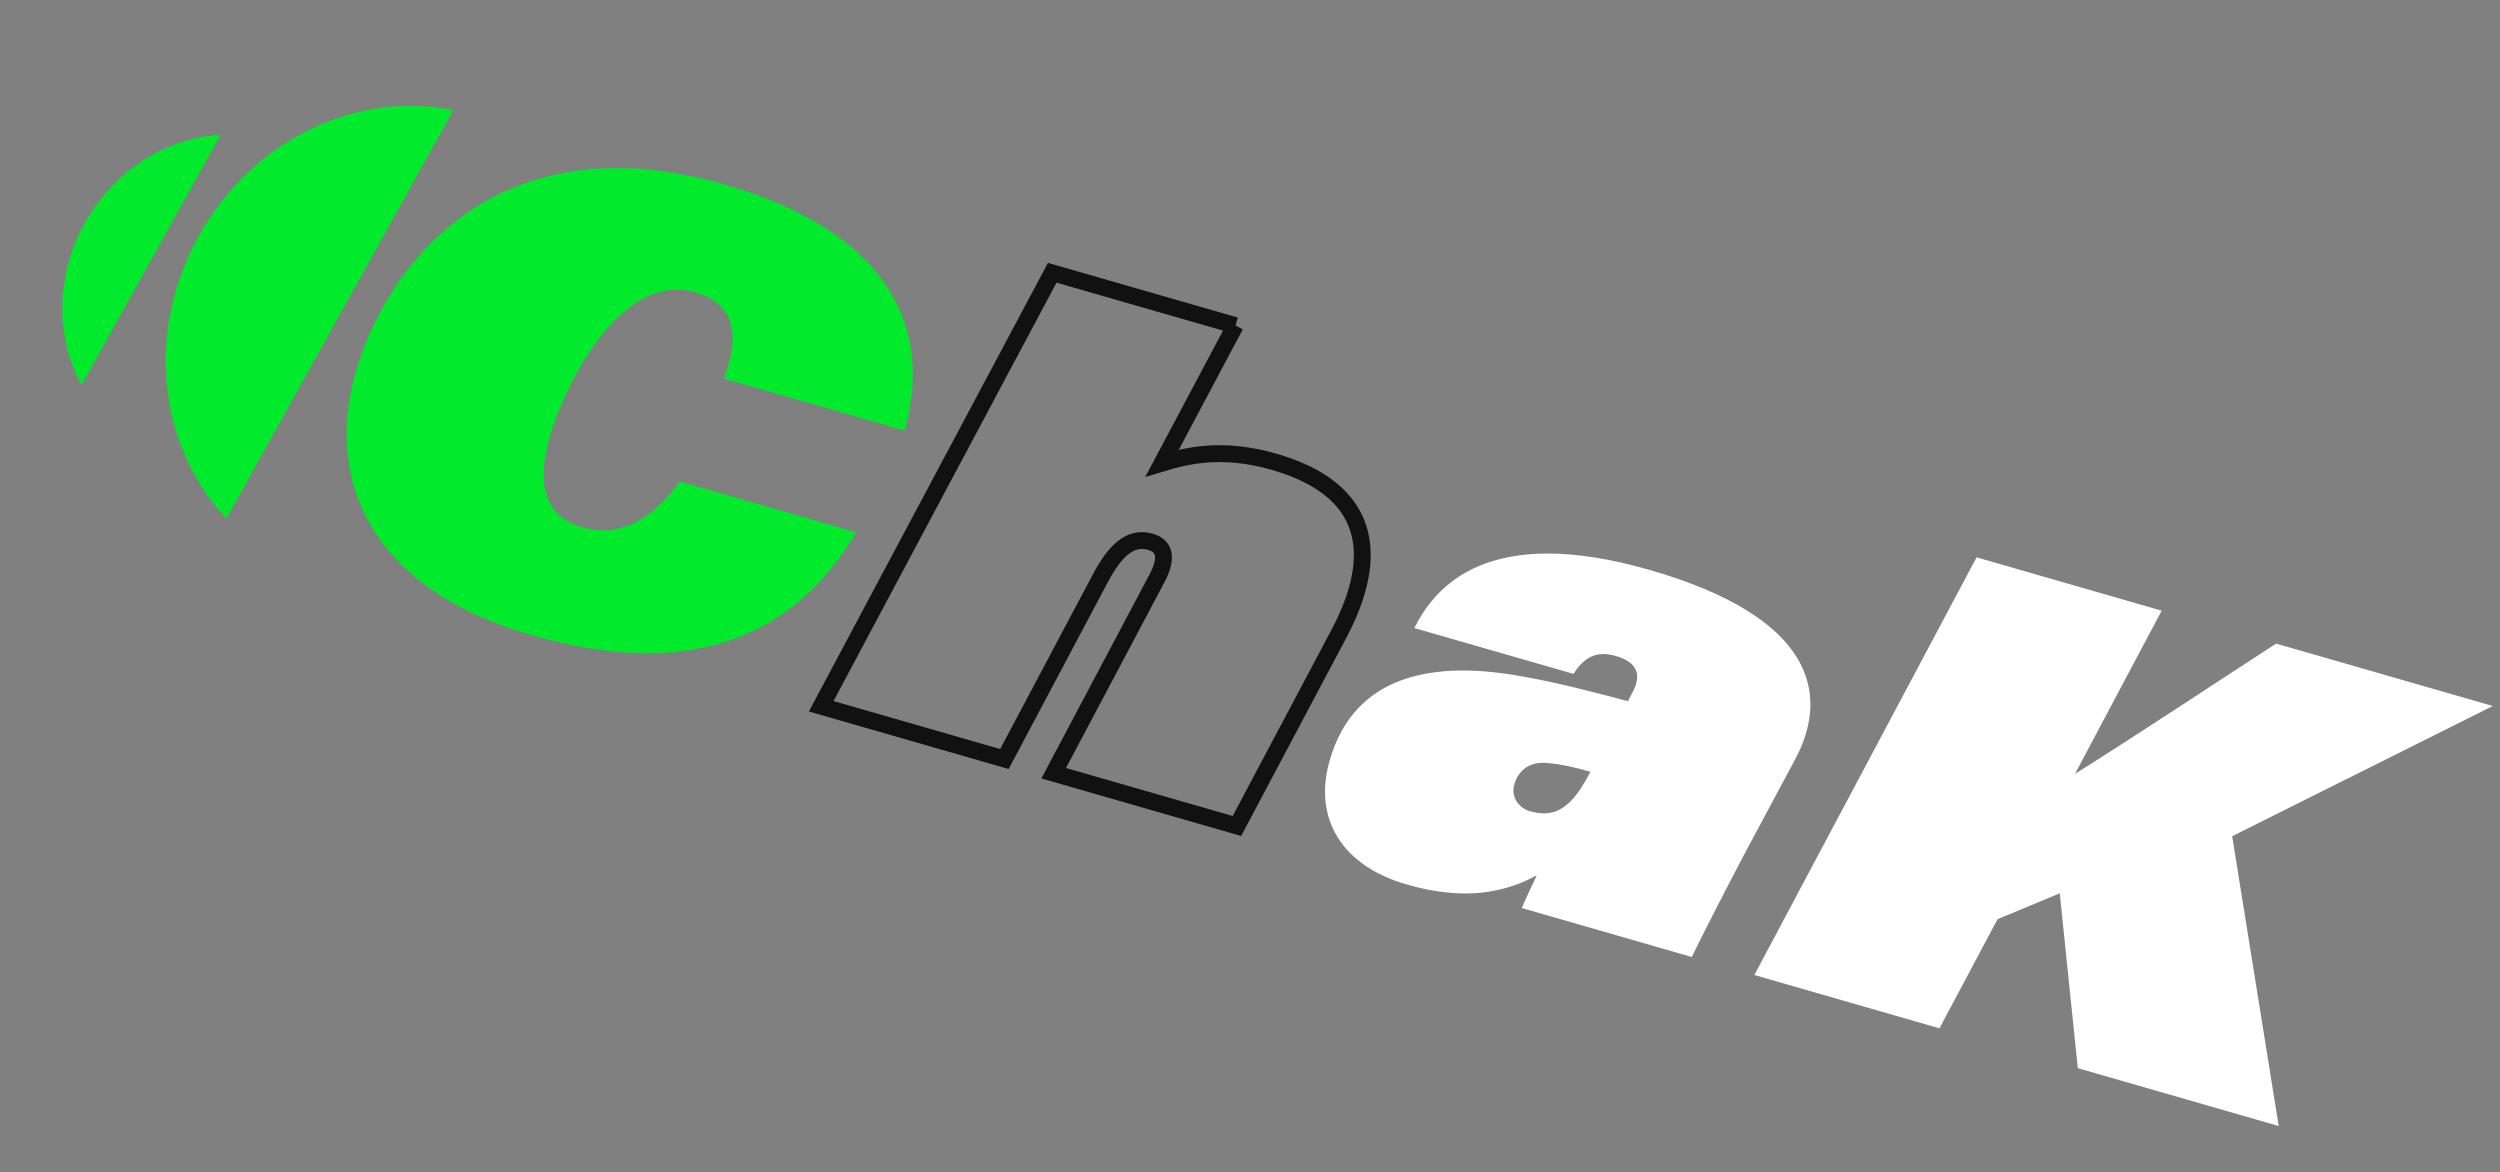 <svg xmlns="http://www.w3.org/2000/svg" width="209" height="98" viewBox="0 0 209 98" fill="none">
  <rect x="0" y="0" width="209" height="98" fill="#808080" stroke="none"/>
  <g clip-path="url(#clip0_1231_41416)">
    <path d="M71.582 44.502C66.46 53.151 57.92 56.983 44.399 53.089C30.878 49.195 27.16 40.059 29.746 31.08C32.332 22.101 41.567 9.947 60.568 15.419C74.194 19.344 78.073 27.325 75.631 36.002L60.526 31.651C61.824 28.136 61.52 25.417 58.14 24.444C51.855 22.633 47.191 32.272 45.974 36.498C44.758 40.723 45.696 43.224 48.654 44.076C51.4 44.867 54.128 43.936 56.846 40.258L71.582 44.502Z" fill="#01EA2B"/>
    <path d="M103.275 27.204L97.158 38.712C99.288 38.068 102.234 37.372 106.512 38.604C114.435 40.885 115.526 46.233 111.91 53.028L103.405 69.053L88.088 64.642L96.609 48.564C97.548 46.889 97.551 45.689 96.177 45.294C94.382 44.776 93.103 46.238 91.973 48.373L83.969 63.455L68.652 59.044L87.971 22.797L103.288 27.208L103.275 27.204Z" stroke="#111111" stroke-width="1.409" stroke-miterlimit="10"/>
    <path d="M146.134 70.835C145.019 72.916 142.169 78.444 141.433 80.005L127.226 75.913C127.461 75.295 128.007 74.194 128.47 73.183C125.764 74.635 122.418 75.329 117.611 73.945C112.171 72.379 109.764 68.425 111.163 63.566C113.247 56.33 119.931 55.166 127.417 56.579C129.923 57.014 133.07 57.806 136.095 58.62L136.482 57.874C137.225 56.486 136.971 55.383 135.069 54.836C133.432 54.364 132.396 54.981 131.548 56.338L118.238 52.505C120.005 48.953 124.47 43.776 137.938 47.654C151.406 51.533 153.077 57.849 150.09 63.452L146.134 70.835ZM132.965 64.525C131.644 64.145 130.626 63.909 129.403 63.785C127.954 63.654 126.971 64.286 126.591 65.607C126.317 66.557 126.896 67.525 127.9 67.814C129.59 68.301 131.108 67.994 132.738 64.918L132.965 64.525Z" fill="white"/>
    <path d="M165.241 46.595L180.716 51.052L173.47 64.694C178.353 61.639 184.787 57.372 190.276 53.805L208.392 59.022L186.61 69.908L190.5 94.136L173.704 89.299L172.195 74.68L166.996 76.843L162.138 85.968L146.662 81.511L165.241 46.595Z" fill="white"/>
    <path d="M37.905 9.206C29.9 7.558 21.126 11.609 16.617 19.72C12.108 27.83 13.305 37.426 18.934 43.352L37.905 9.206Z" fill="#01EA2B"/>
    <path d="M18.451 11.268C13.973 11.522 9.577 14.174 7.088 18.648C4.598 23.122 4.676 28.263 6.818 32.197L18.451 11.268Z" fill="#01EA2B"/>
  </g>
  <defs>
    <clipPath id="clip0_1231_41416">
      <rect width="205" height="41.841" fill="white" transform="translate(12 0.201) rotate(16.067)"/>
    </clipPath>
  </defs>
</svg>